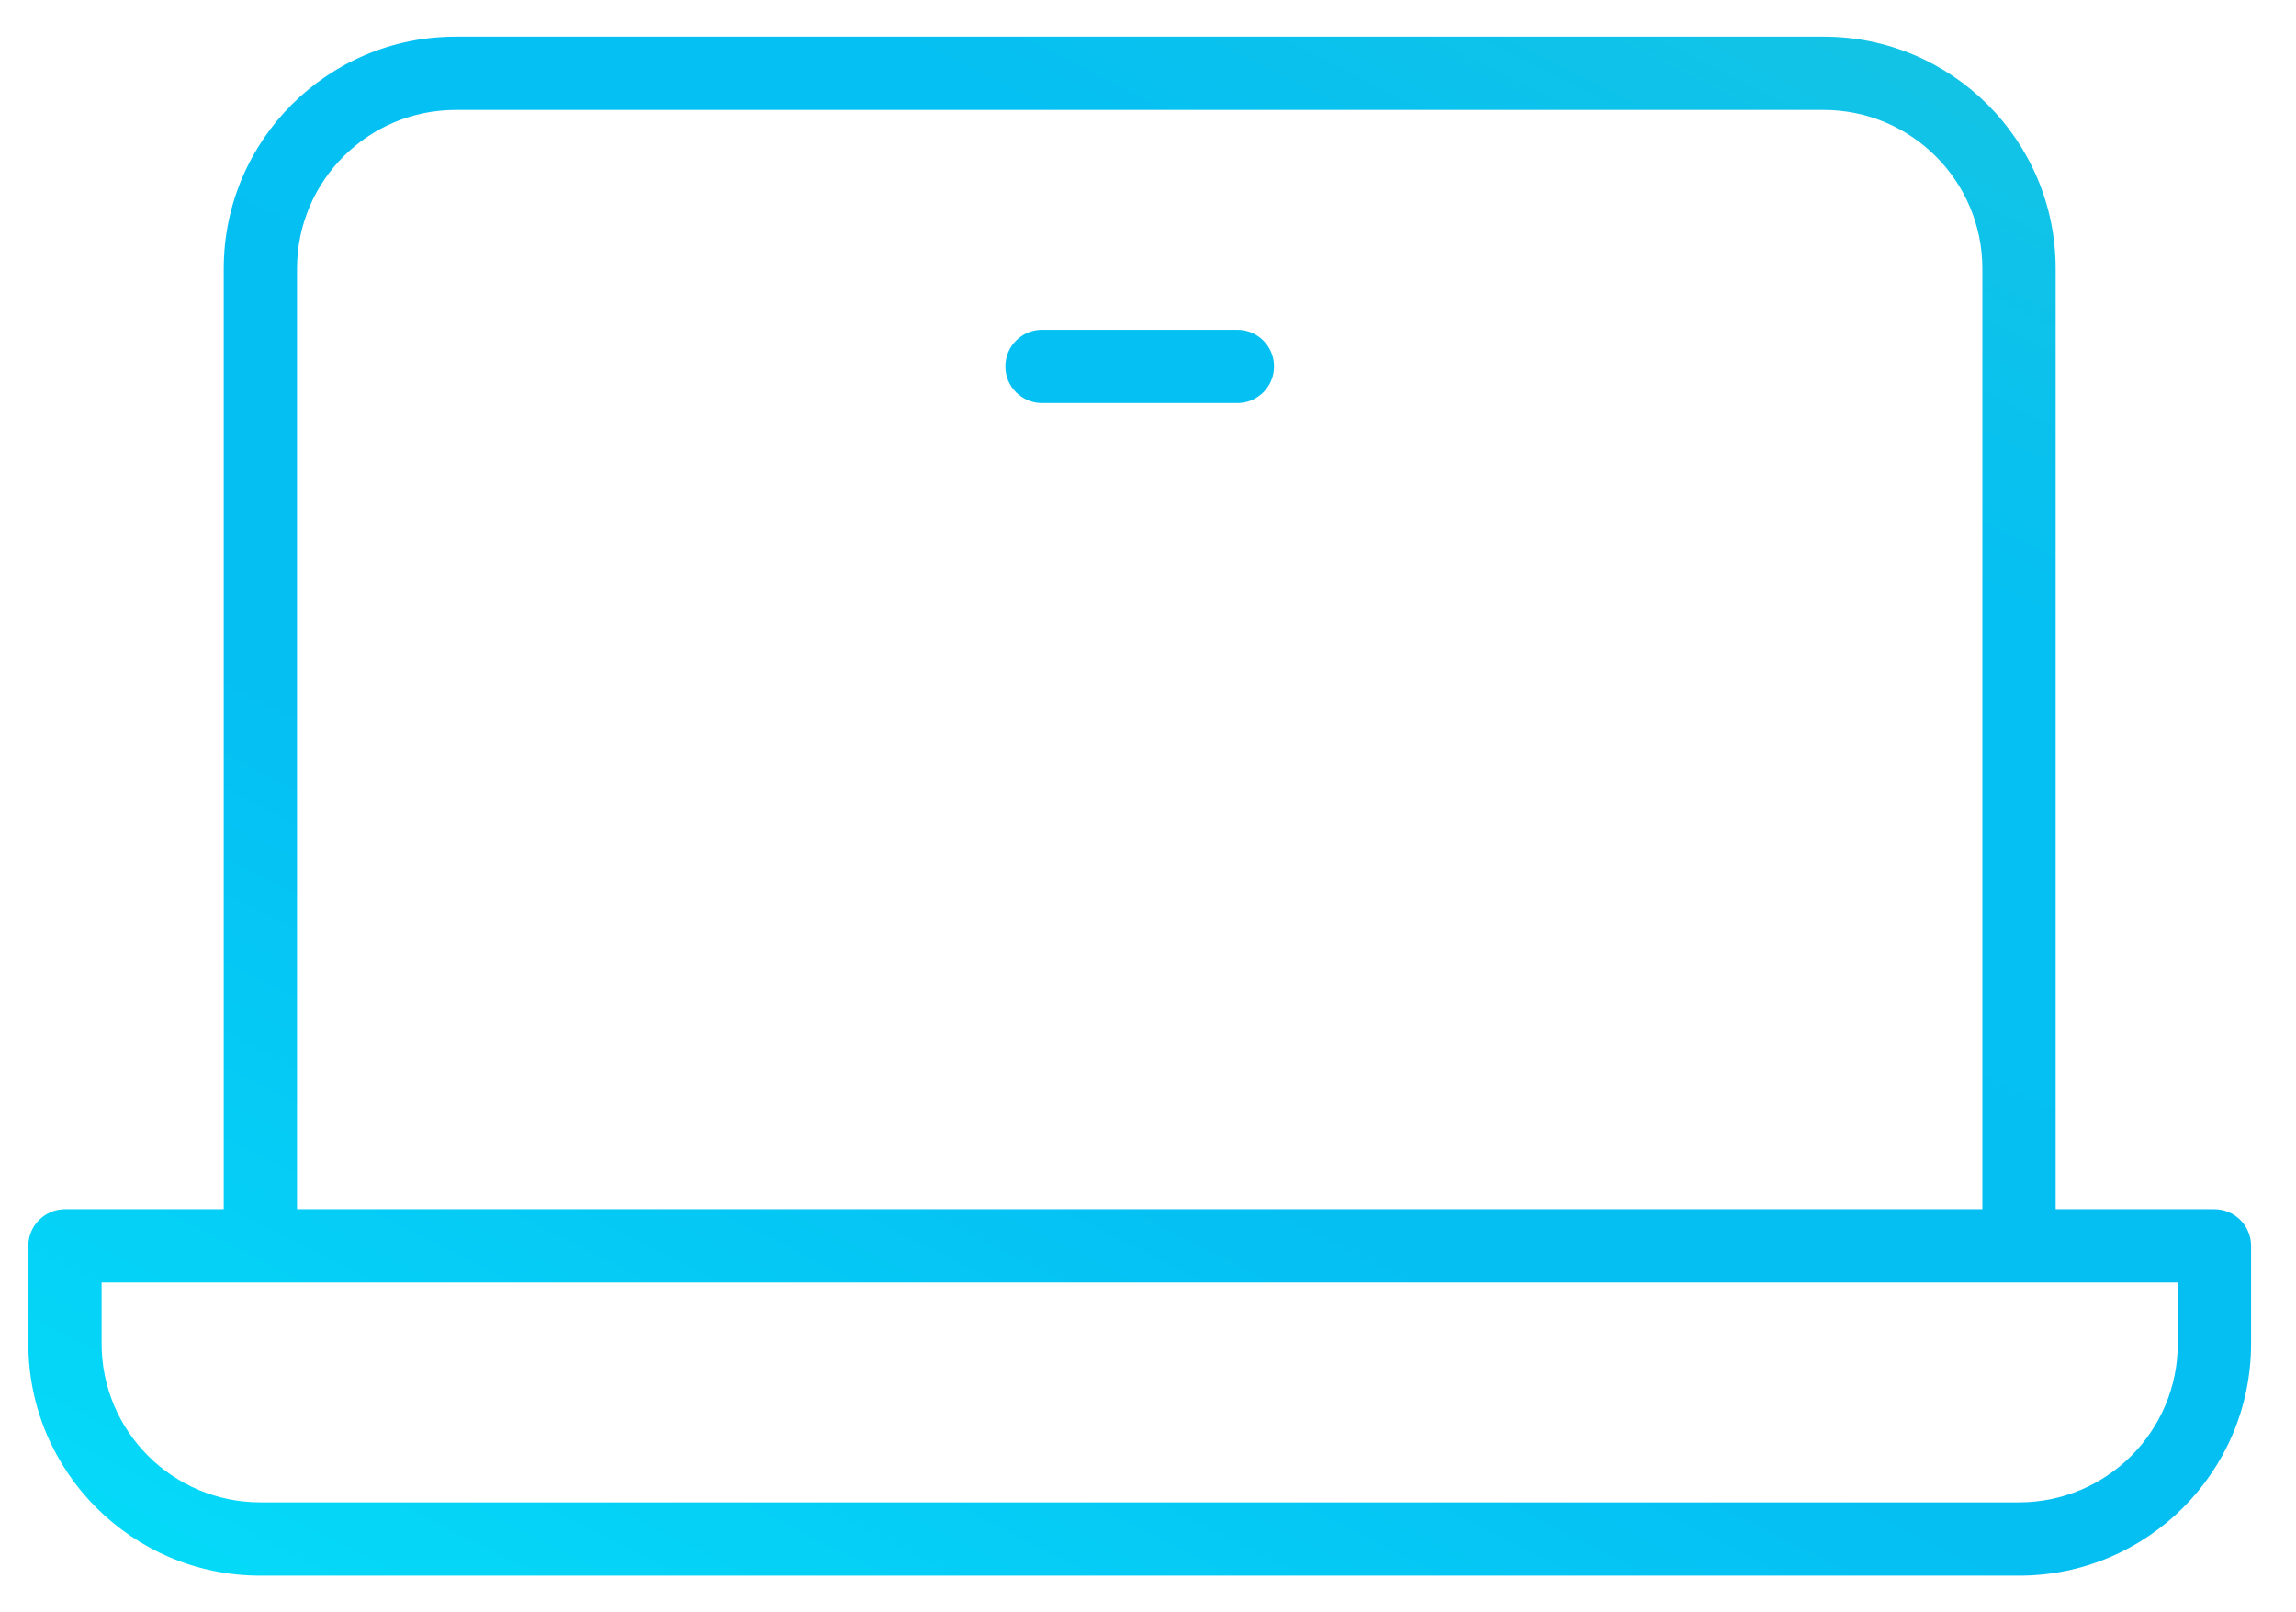 <?xml version="1.0" encoding="UTF-8"?>
<svg width="47px" height="33px" viewBox="0 0 47 33" version="1.1" xmlns="http://www.w3.org/2000/svg" xmlns:xlink="http://www.w3.org/1999/xlink">
    <!-- Generator: Sketch 47 (45396) - http://www.bohemiancoding.com/sketch -->
    <title>Combined Shape</title>
    <desc>Created with Sketch.</desc>
    <defs>
        <linearGradient x1="94.931%" y1="-16.6%" x2="4.452%" y2="107.651%" id="linearGradient-1">
            <stop stop-color="#1DC6DA" offset="0%"></stop>
            <stop stop-color="#05C0F3" offset="30.619%"></stop>
            <stop stop-color="#05BFF3" offset="63.195%"></stop>
            <stop stop-color="#05DEF9" offset="100%"></stop>
        </linearGradient>
    </defs>
    <g id="Landing-MHT-Warm-Floor" stroke="none" stroke-width="1" fill="none" fill-rule="evenodd">
        <g id="AHT-9" transform="translate(-465, -379)" fill-rule="nonzero" fill="url(#linearGradient-1)">
            <g id="Group-3" transform="translate(465.33, 379.5)">
                <path d="M4.25,24.25 L4.25,5 C4.25,2.377 6.377,0.25 9,0.25 L37,0.25 C39.623,0.25 41.75,2.377 41.75,5 L41.75,24.25 L45,24.25 C45.414,24.25 45.75,24.586 45.75,25 L45.75,27 C45.75,29.623 43.623,31.75 41,31.75 L5,31.75 C2.377,31.75 0.25,29.623 0.25,27 L0.25,25 C0.25,24.586 0.586,24.25 1,24.25 L4.25,24.25 Z M40.25,24.25 L40.25,5 C40.25,3.205 38.795,1.75 37,1.75 L9,1.75 C7.205,1.75 5.75,3.205 5.75,5 L5.75,24.25 L40.25,24.25 Z M44.25,25.75 L1.75,25.75 L1.75,27 C1.75,28.795 3.205,30.25 5,30.25 L41,30.25 C42.795,30.25 44.25,28.795 44.25,27 L44.25,25.75 Z M21,7.75 C20.586,7.75 20.25,7.414 20.25,7 C20.25,6.586 20.586,6.25 21,6.25 L25,6.25 C25.414,6.25 25.75,6.586 25.75,7 C25.75,7.414 25.414,7.75 25,7.75 L21,7.75 Z" id="Combined-Shape"></path>
            </g>
        </g>
    </g>
</svg>